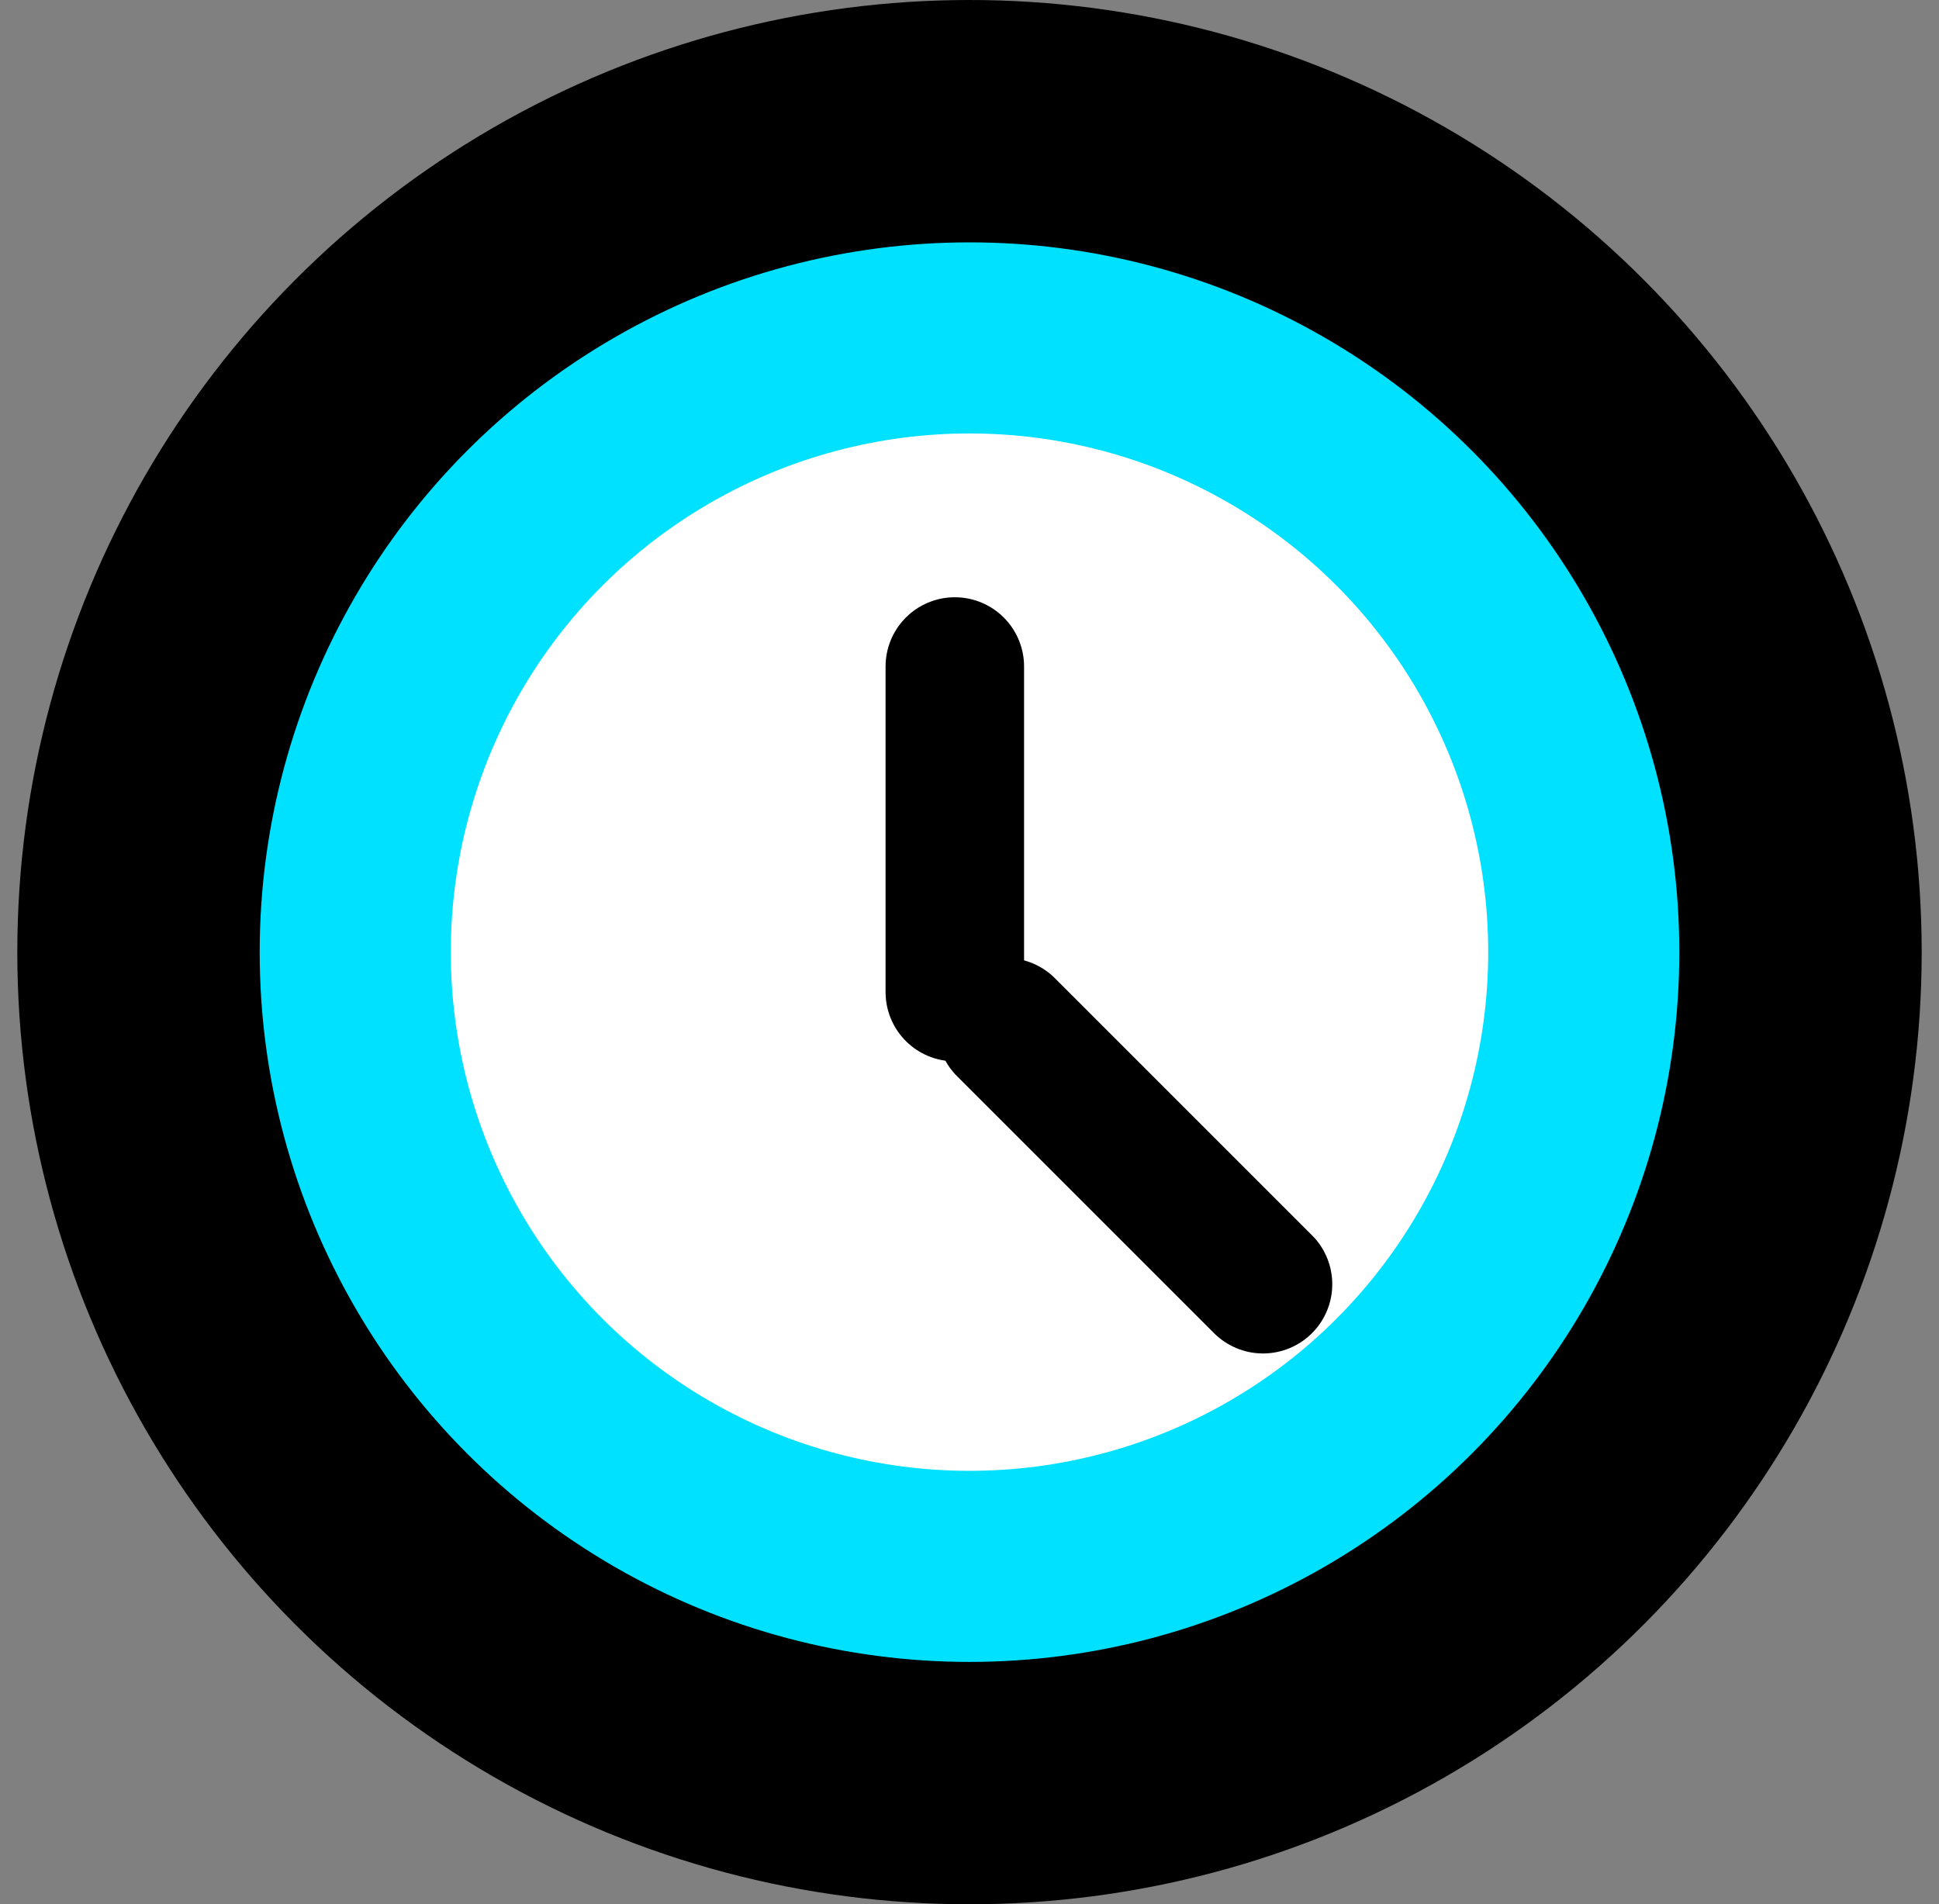 <svg width="56" height="55" viewBox="0 0 56 55" fill="none" xmlns="http://www.w3.org/2000/svg">
<rect x="0" y="0" width="56" height="55" fill="#808080" stroke="none"/>
<circle cx="28" cy="27.5" r="24" fill="#00E0FF" stroke="black" stroke-width="7"/>
<circle cx="28" cy="27.5" r="14.981" fill="white"/>
<line x1="27.576" y1="28.654" x2="27.576" y2="19.25" stroke="black" stroke-width="4" stroke-linecap="round"/>
<line x1="29.055" y1="29.669" x2="36.477" y2="37.091" stroke="black" stroke-width="4" stroke-linecap="round"/>
</svg>
